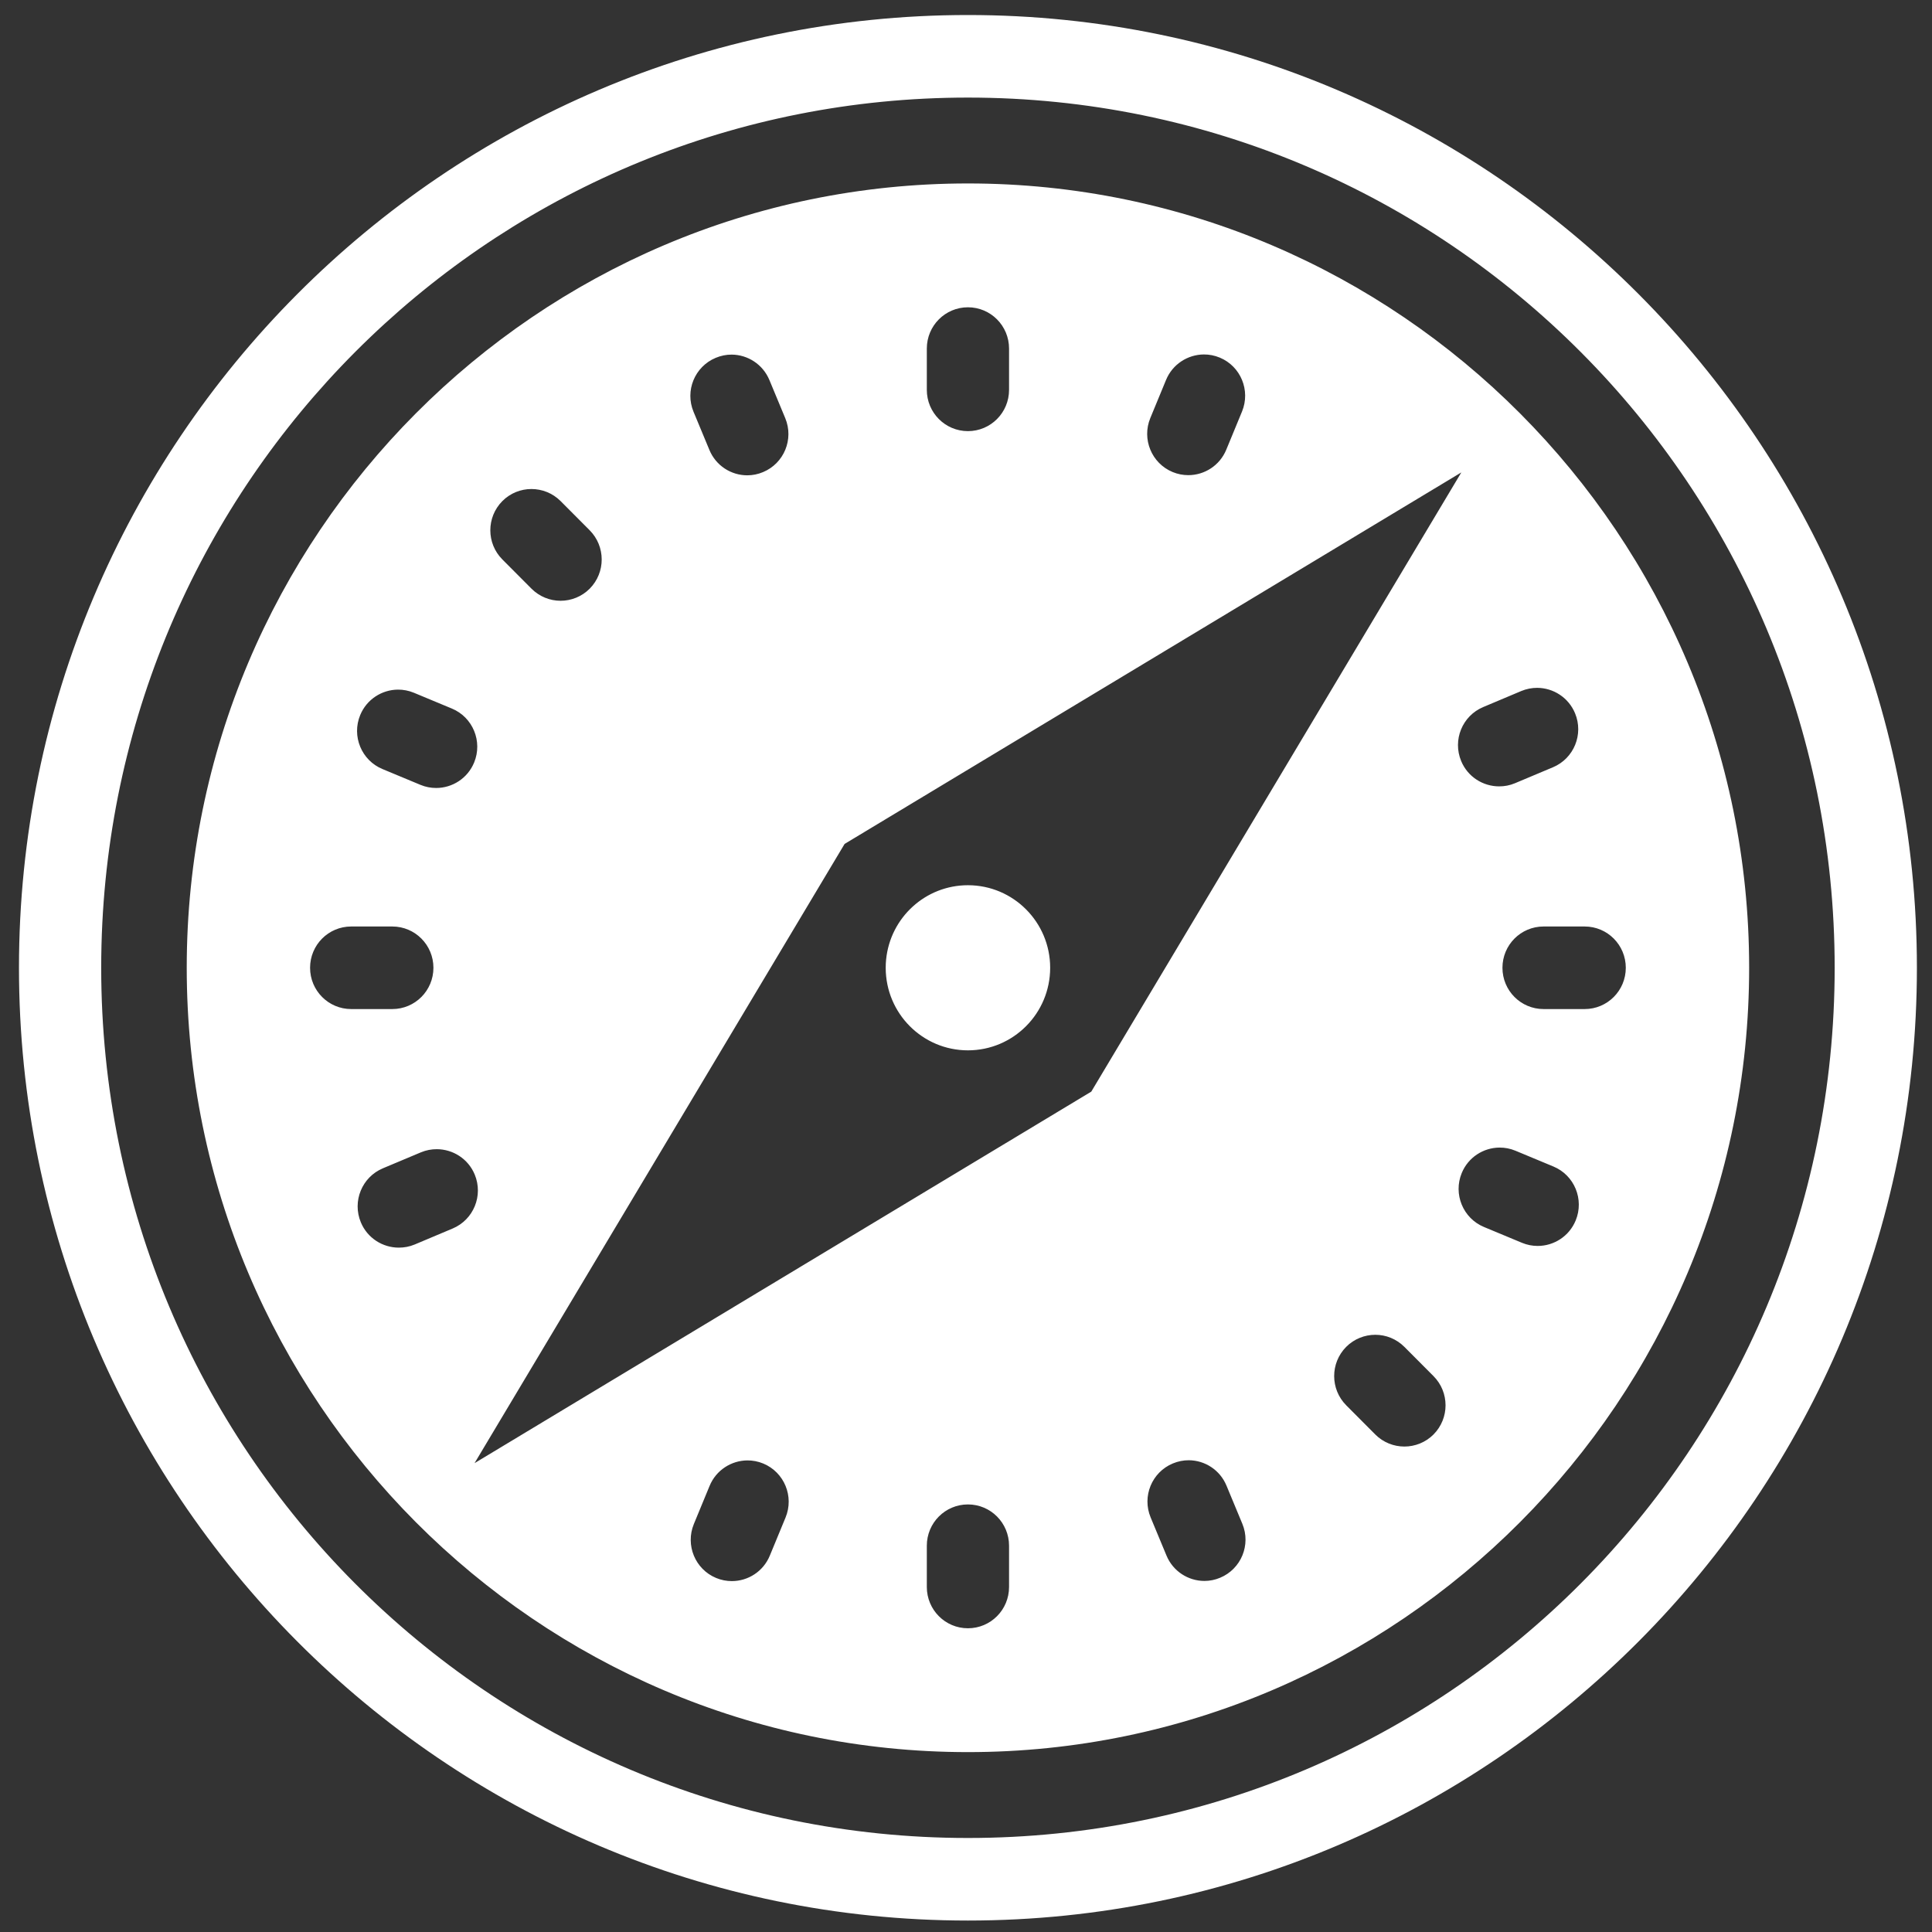 <svg width="511" height="511" xmlns="http://www.w3.org/2000/svg" xmlns:xlink="http://www.w3.org/1999/xlink" xml:space="preserve" overflow="hidden"><rect width="100%" height="100%" fill="#333333" stroke="none"/><g transform="translate(-581 -114)"><g><g><g><path d="M271.873 20.879C133.382 20.879 20.879 133.382 20.879 271.873 20.879 410.364 133.382 522.868 271.873 522.868 410.364 522.868 522.868 410.364 522.868 271.873 522.868 133.382 410.364 20.879 271.873 20.879ZM271.873 42.629C398.61 42.629 501.118 145.137 501.118 271.873 501.118 398.61 398.61 501.118 271.873 501.118 145.137 501.118 42.629 398.61 42.629 271.873 42.629 267.913 42.728 263.975 42.926 260.064 49.059 138.829 149.097 42.629 271.873 42.629ZM271.873 65.25C157.937 65.25 65.25 157.937 65.25 271.873 65.25 385.81 157.937 478.497 271.873 478.497 385.81 478.497 478.497 385.81 478.497 271.873 478.497 157.937 385.81 65.25 271.873 65.25ZM271.873 97.874C277.887 97.874 282.748 102.736 282.748 108.749L282.748 119.624C282.748 125.638 277.887 130.499 271.873 130.499 265.86 130.499 260.998 125.638 260.998 119.624L260.998 108.749C260.998 102.736 265.86 97.874 271.873 97.874ZM334.256 110.3C335.668 110.288 337.101 110.558 338.482 111.129 344.029 113.424 346.66 119.781 344.365 125.338L340.203 135.384C338.474 139.571 334.431 142.096 330.157 142.096 328.764 142.096 327.353 141.833 325.994 141.267 320.447 138.962 317.814 132.605 320.109 127.059L324.273 117.012C325.994 112.852 330.019 110.334 334.256 110.3ZM209.385 110.342C213.621 110.366 217.639 112.895 219.368 117.054L223.552 127.079C225.868 132.625 223.236 138.984 217.69 141.289 216.331 141.865 214.897 142.139 213.506 142.139 209.243 142.139 205.209 139.614 203.48 135.427L199.296 125.401C196.98 119.855 199.611 113.497 205.158 111.192 206.543 110.613 207.973 110.335 209.385 110.342ZM402.373 141.374 304.498 304.498 141.374 402.373 239.249 239.249 402.373 141.374ZM156.412 145.749C159.196 145.749 161.997 146.8 164.122 148.915L171.811 156.603C176.063 160.855 176.074 167.74 171.833 172.002 169.712 174.123 166.907 175.189 164.122 175.189 161.338 175.189 158.555 174.112 156.434 172.002L148.744 164.314C144.492 160.073 144.482 153.198 148.724 148.935 150.85 146.81 153.628 145.749 156.412 145.749ZM422.444 198.128C426.684 198.144 430.712 200.659 432.448 204.819 434.765 210.365 432.154 216.733 426.607 219.049L416.561 223.255C415.191 223.831 413.779 224.084 412.376 224.084 408.124 224.084 404.07 221.59 402.33 217.414 400.014 211.857 402.625 205.499 408.171 203.183L418.197 198.978C419.58 198.398 421.032 198.122 422.444 198.128ZM121.111 198.595C122.522 198.585 123.959 198.853 125.338 199.423L135.384 203.586C140.93 205.881 143.562 212.249 141.267 217.796 139.539 221.982 135.484 224.507 131.221 224.507 129.829 224.507 128.418 224.246 127.059 223.68L117.012 219.516C111.466 217.221 108.833 210.853 111.129 205.307 112.849 201.139 116.876 198.626 121.111 198.595ZM271.873 250.124C260.7 250.122 251.343 258.589 250.23 269.707 250.159 270.427 250.122 271.15 250.124 271.873 250.124 283.886 259.861 293.623 271.873 293.623 283.886 293.623 293.623 283.886 293.623 271.873 293.623 259.861 283.886 250.124 271.873 250.124ZM108.749 260.998 119.624 260.998C125.638 260.998 130.499 265.86 130.499 271.873 130.499 277.887 125.638 282.748 119.624 282.748L108.749 282.748C102.736 282.748 97.874 277.887 97.874 271.873 97.874 265.86 102.736 260.998 108.749 260.998ZM424.122 260.998 434.997 260.998C441.011 260.998 445.872 265.86 445.872 271.873 445.872 277.887 441.011 282.748 434.997 282.748L424.122 282.748C418.109 282.748 413.248 277.887 413.248 271.873 413.248 265.86 418.109 260.998 424.122 260.998ZM412.461 319.239C413.874 319.228 415.305 319.496 416.688 320.067L426.734 324.231C432.281 326.526 434.912 332.894 432.618 338.44 430.889 342.627 426.835 345.152 422.572 345.152 421.18 345.152 419.768 344.889 418.409 344.324L408.363 340.16C402.816 337.866 400.185 331.497 402.479 325.951 404.2 321.783 408.223 319.269 412.461 319.239ZM131.413 319.663C135.65 319.682 139.68 322.173 141.417 326.333 143.733 331.879 141.122 338.247 135.575 340.564L125.55 344.769C124.18 345.345 122.747 345.598 121.345 345.598 117.092 345.598 113.039 343.104 111.299 338.928 108.982 333.382 111.593 327.014 117.139 324.697L127.186 320.492C128.567 319.916 130 319.658 131.413 319.663ZM379.625 368.558C382.408 368.558 385.187 369.629 387.313 371.745L395.003 379.433C399.255 383.674 399.265 390.548 395.023 394.811 392.903 396.932 390.097 397.998 387.313 397.998 384.529 397.998 381.745 396.941 379.625 394.832L371.936 387.143C367.683 382.892 367.673 376.007 371.914 371.745 374.04 369.618 376.84 368.558 379.625 368.558ZM330.304 401.608C334.544 401.631 338.546 404.161 340.267 408.32L344.45 418.346C346.767 423.891 344.135 430.249 338.589 432.555 337.23 433.131 335.818 433.404 334.426 433.404 330.163 433.404 326.108 430.879 324.379 426.693L320.195 416.668C317.879 411.121 320.511 404.763 326.057 402.458 327.441 401.879 328.892 401.601 330.304 401.608ZM213.527 401.651C214.939 401.64 216.372 401.908 217.753 402.479 223.299 404.784 225.932 411.142 223.637 416.688L219.474 426.734C217.744 430.921 213.701 433.447 209.428 433.447 208.036 433.447 206.624 433.184 205.264 432.618 199.718 430.324 197.086 423.966 199.381 418.409L203.544 408.363C205.264 404.203 209.29 401.685 213.527 401.651ZM271.873 413.248C277.887 413.248 282.748 418.109 282.748 424.122L282.748 434.997C282.748 441.011 277.887 445.872 271.873 445.872 265.86 445.872 260.998 441.011 260.998 434.997L260.998 424.122C260.998 418.109 265.86 413.248 271.873 413.248Z" fill="#FFFFFF" fill-rule="nonzero" fill-opacity="1" transform="matrix(1 0 0 1.004 565.139 97.01)"/></g></g></g></g></svg>